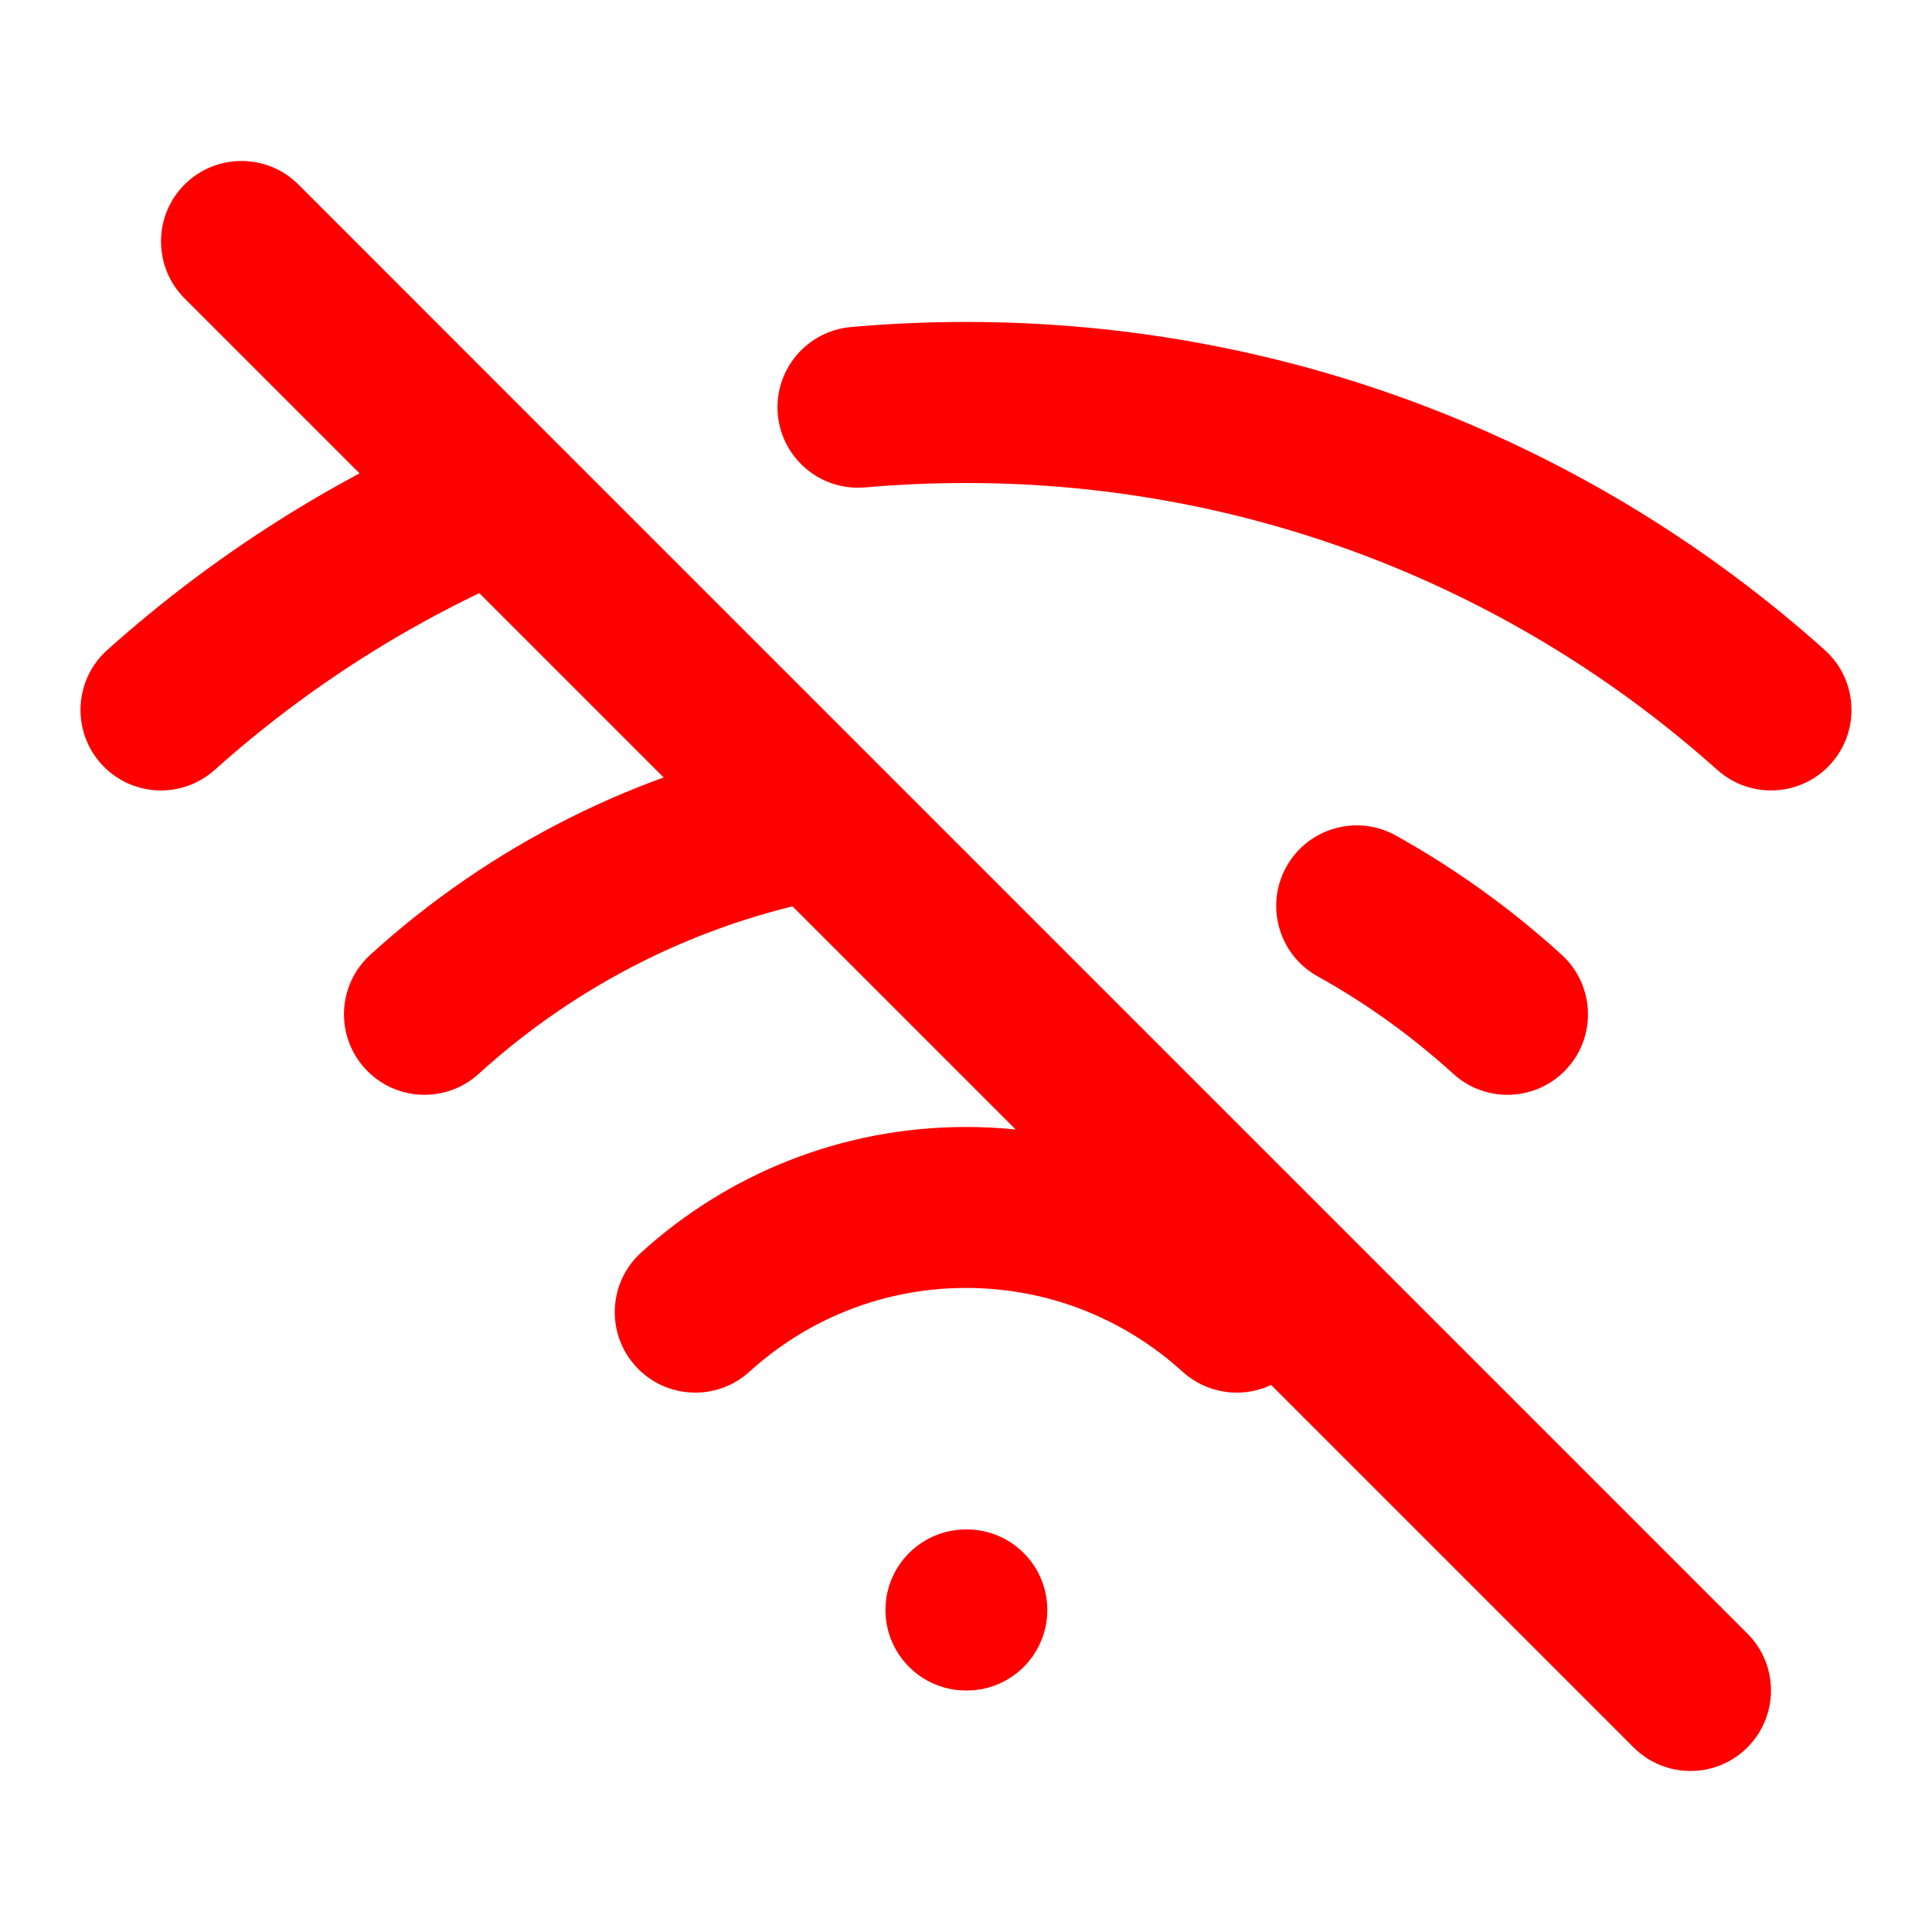 <svg width="22" height="22" viewBox="0 0 22 22" fill="none" xmlns="http://www.w3.org/2000/svg">
<path d="M1.222 7.401C0.845 7.739 0.813 8.318 1.15 8.696C1.488 9.073 2.067 9.105 2.445 8.767L1.222 7.401ZM19.555 8.767C19.933 9.105 20.512 9.073 20.85 8.696C21.187 8.318 21.155 7.739 20.778 7.401L19.555 8.767ZM11 17.416C10.494 17.416 10.083 17.827 10.083 18.333C10.083 18.839 10.494 19.25 11 19.25V17.416ZM11.009 19.25C11.515 19.25 11.926 18.839 11.926 18.333C11.926 17.827 11.515 17.416 11.009 17.416V19.25ZM13.466 15.62C13.841 15.96 14.421 15.933 14.761 15.558C15.102 15.184 15.074 14.604 14.7 14.264L13.466 15.62ZM16.549 12.228C16.924 12.569 17.504 12.541 17.844 12.167C18.185 11.793 18.157 11.213 17.783 10.872L16.549 12.228ZM7.3 14.264C6.926 14.604 6.898 15.184 7.239 15.558C7.579 15.933 8.159 15.96 8.534 15.62L7.3 14.264ZM4.217 10.872C3.842 11.213 3.815 11.793 4.156 12.167C4.496 12.541 5.076 12.569 5.451 12.228L4.217 10.872ZM9.69 3.724C9.185 3.769 8.813 4.214 8.857 4.718C8.902 5.222 9.347 5.595 9.851 5.55L9.69 3.724ZM15.894 9.514C15.452 9.268 14.894 9.428 14.648 9.87C14.402 10.312 14.561 10.871 15.003 11.117L15.894 9.514ZM3.398 2.101C3.04 1.744 2.46 1.744 2.102 2.101C1.744 2.459 1.744 3.04 2.102 3.398L3.398 2.101ZM18.602 19.898C18.96 20.256 19.54 20.256 19.898 19.898C20.256 19.54 20.256 18.959 19.898 18.602L18.602 19.898ZM11 5.5C14.287 5.5 17.284 6.735 19.555 8.767L20.778 7.401C18.184 5.079 14.756 3.666 11 3.666V5.5ZM11 19.25H11.009V17.416H11V19.25ZM11 14.666C11.95 14.666 12.814 15.027 13.466 15.62L14.7 14.264C13.724 13.376 12.424 12.833 11 12.833V14.666ZM8.534 15.62C9.186 15.027 10.05 14.666 11 14.666V12.833C9.576 12.833 8.276 13.376 7.3 14.264L8.534 15.62ZM9.851 5.55C10.23 5.517 10.613 5.5 11 5.5V3.666C10.559 3.666 10.121 3.686 9.69 3.724L9.851 5.55ZM15.003 11.117C15.561 11.427 16.079 11.801 16.549 12.228L17.783 10.872C17.21 10.351 16.577 9.894 15.894 9.514L15.003 11.117ZM2.102 3.398L5.011 6.307L6.307 5.011L3.398 2.101L2.102 3.398ZM2.445 8.767C3.494 7.828 4.699 7.059 6.015 6.503L5.303 4.814C3.797 5.449 2.421 6.328 1.222 7.401L2.445 8.767ZM5.011 6.307L8.672 9.968L9.968 8.672L6.307 5.011L5.011 6.307ZM8.672 9.968L18.602 19.898L19.898 18.602L9.968 8.672L8.672 9.968ZM5.451 12.228C6.563 11.217 7.951 10.506 9.487 10.221L9.153 8.419C7.272 8.767 5.574 9.637 4.217 10.872L5.451 12.228Z" fill="#FF0000"/>
</svg>
